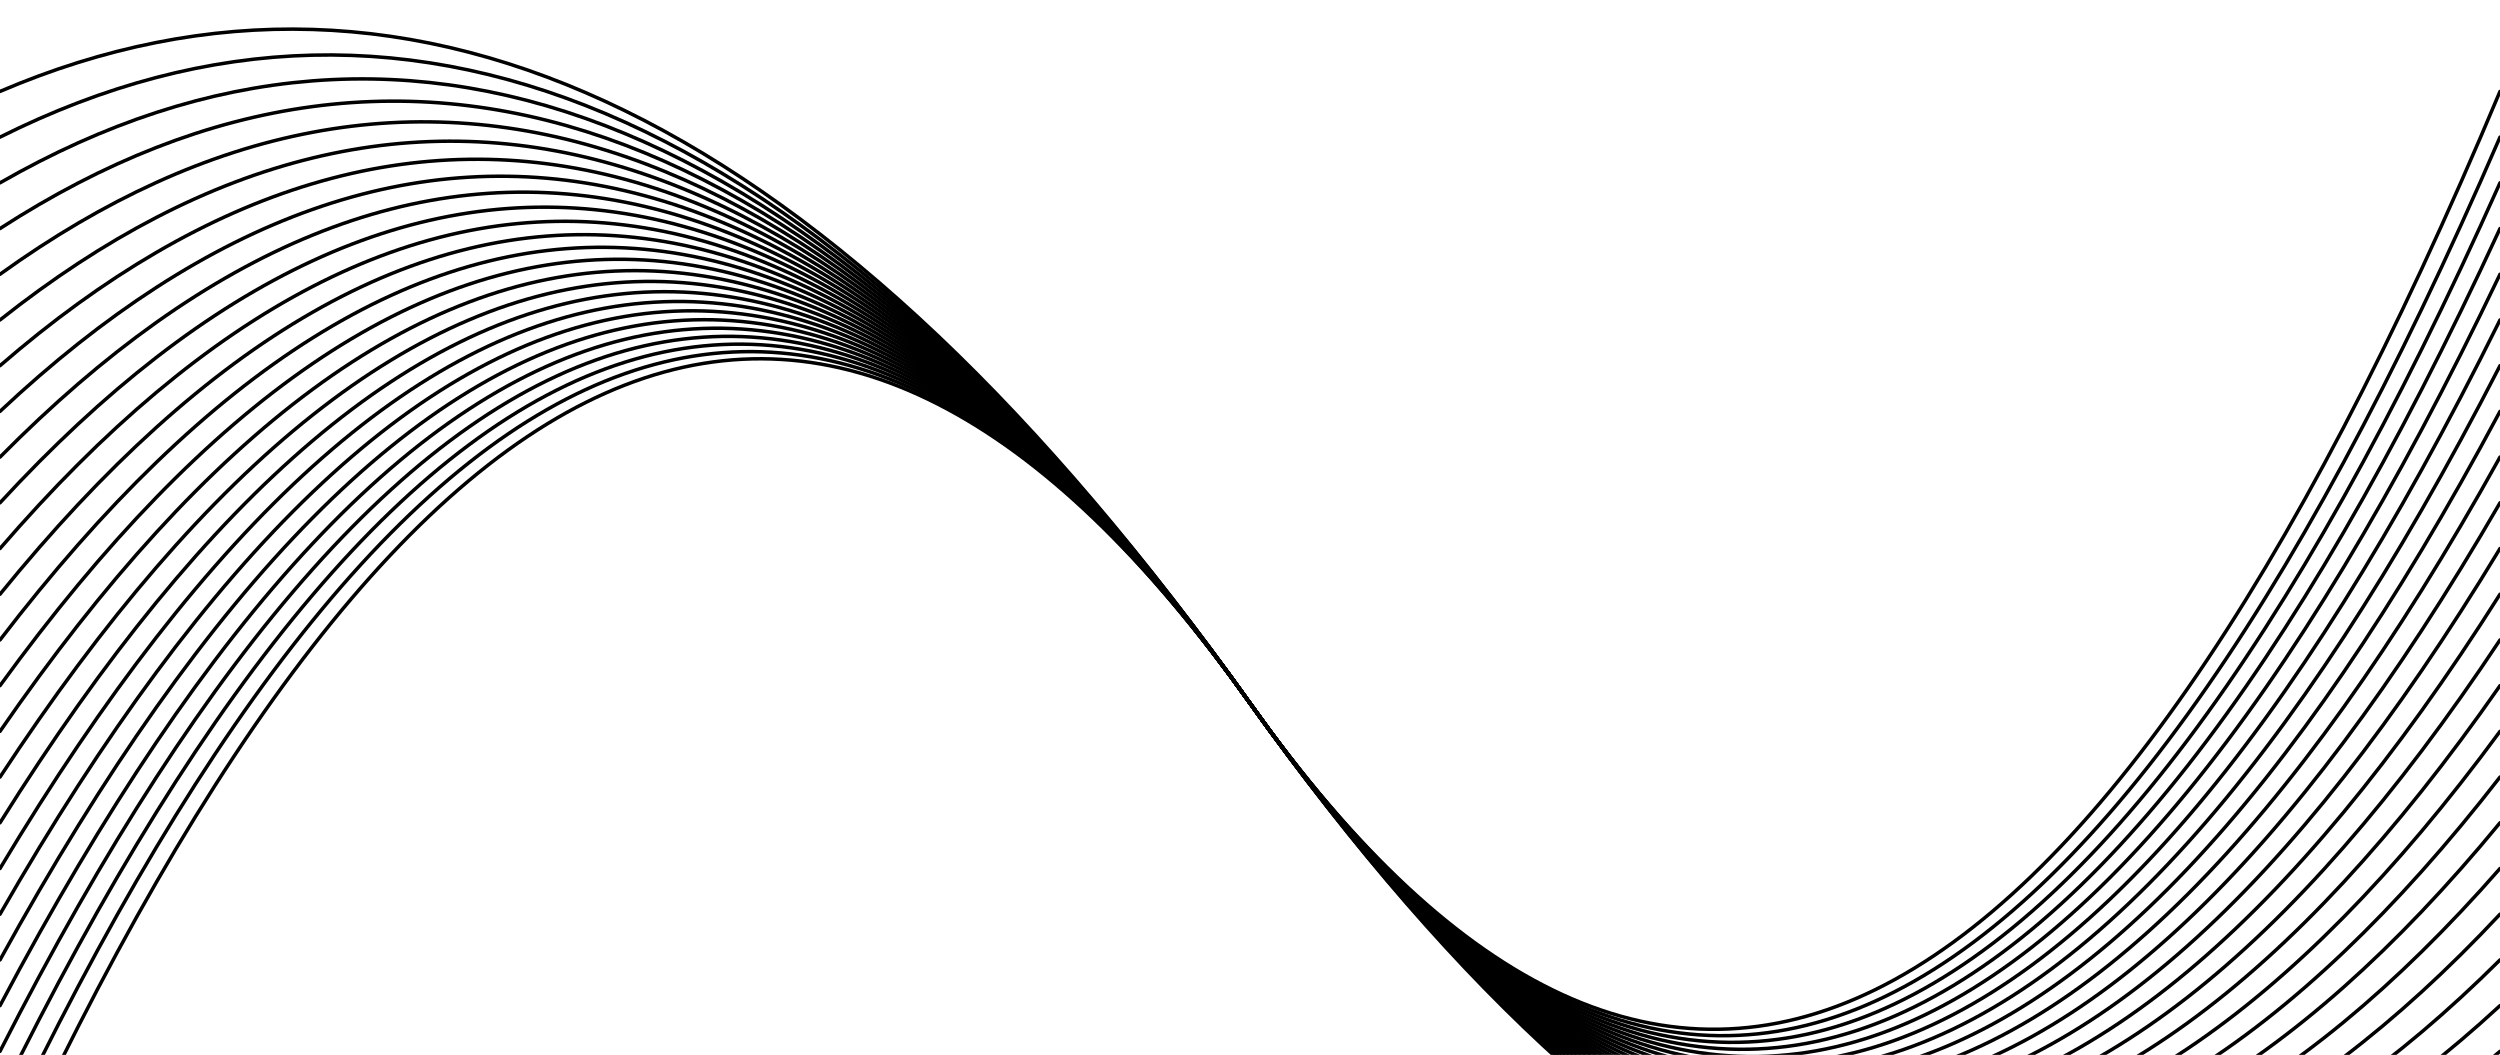 <svg xmlns="http://www.w3.org/2000/svg" version="1.1" xmlns:xlink="http://www.w3.org/1999/xlink" xmlns:svgjs="http://svgjs.dev/svgjs" viewBox="0 0 1422 600"><defs><linearGradient x1="50%" y1="0%" x2="50%" y2="100%" id="oooscillate-grad"><stop stop-color="hsl(206, 75%, 49%)" stop-opacity="1" offset="0%"></stop><stop stop-color="hsl(331, 90%, 56%)" stop-opacity="1" offset="100%"></stop></linearGradient></defs><g stroke-width="2" stroke="url(#oooscillate-grad)" fill="none" stroke-linecap="round"><path d="M 0 676 Q 355.5 -100 711 400 Q 1066.5 900 1422 676" opacity="0.80"></path><path d="M 0 650 Q 355.5 -100 711 400 Q 1066.5 900 1422 650" opacity="0.94"></path><path d="M 0 624 Q 355.5 -100 711 400 Q 1066.5 900 1422 624" opacity="0.28"></path><path d="M 0 598 Q 355.5 -100 711 400 Q 1066.5 900 1422 598" opacity="0.81"></path><path d="M 0 572 Q 355.5 -100 711 400 Q 1066.5 900 1422 572" opacity="0.52"></path><path d="M 0 546 Q 355.5 -100 711 400 Q 1066.5 900 1422 546" opacity="0.87"></path><path d="M 0 520 Q 355.5 -100 711 400 Q 1066.5 900 1422 520" opacity="0.84"></path><path d="M 0 494 Q 355.5 -100 711 400 Q 1066.5 900 1422 494" opacity="0.57"></path><path d="M 0 468 Q 355.5 -100 711 400 Q 1066.5 900 1422 468" opacity="0.94"></path><path d="M 0 442 Q 355.5 -100 711 400 Q 1066.5 900 1422 442" opacity="0.14"></path><path d="M 0 416 Q 355.5 -100 711 400 Q 1066.5 900 1422 416" opacity="0.09"></path><path d="M 0 390 Q 355.5 -100 711 400 Q 1066.5 900 1422 390" opacity="0.93"></path><path d="M 0 364 Q 355.5 -100 711 400 Q 1066.5 900 1422 364" opacity="0.66"></path><path d="M 0 338 Q 355.5 -100 711 400 Q 1066.5 900 1422 338" opacity="0.74"></path><path d="M 0 312 Q 355.5 -100 711 400 Q 1066.5 900 1422 312" opacity="0.82"></path><path d="M 0 286 Q 355.5 -100 711 400 Q 1066.5 900 1422 286" opacity="0.35"></path><path d="M 0 260 Q 355.5 -100 711 400 Q 1066.5 900 1422 260" opacity="0.70"></path><path d="M 0 234 Q 355.5 -100 711 400 Q 1066.5 900 1422 234" opacity="0.15"></path><path d="M 0 208 Q 355.5 -100 711 400 Q 1066.5 900 1422 208" opacity="0.32"></path><path d="M 0 182 Q 355.5 -100 711 400 Q 1066.5 900 1422 182" opacity="0.53"></path><path d="M 0 156 Q 355.5 -100 711 400 Q 1066.5 900 1422 156" opacity="0.10"></path><path d="M 0 130 Q 355.5 -100 711 400 Q 1066.5 900 1422 130" opacity="0.83"></path><path d="M 0 104 Q 355.5 -100 711 400 Q 1066.5 900 1422 104" opacity="0.17"></path><path d="M 0 78 Q 355.5 -100 711 400 Q 1066.5 900 1422 78" opacity="0.44"></path><path d="M 0 52 Q 355.5 -100 711 400 Q 1066.5 900 1422 52" opacity="0.24"></path></g></svg>